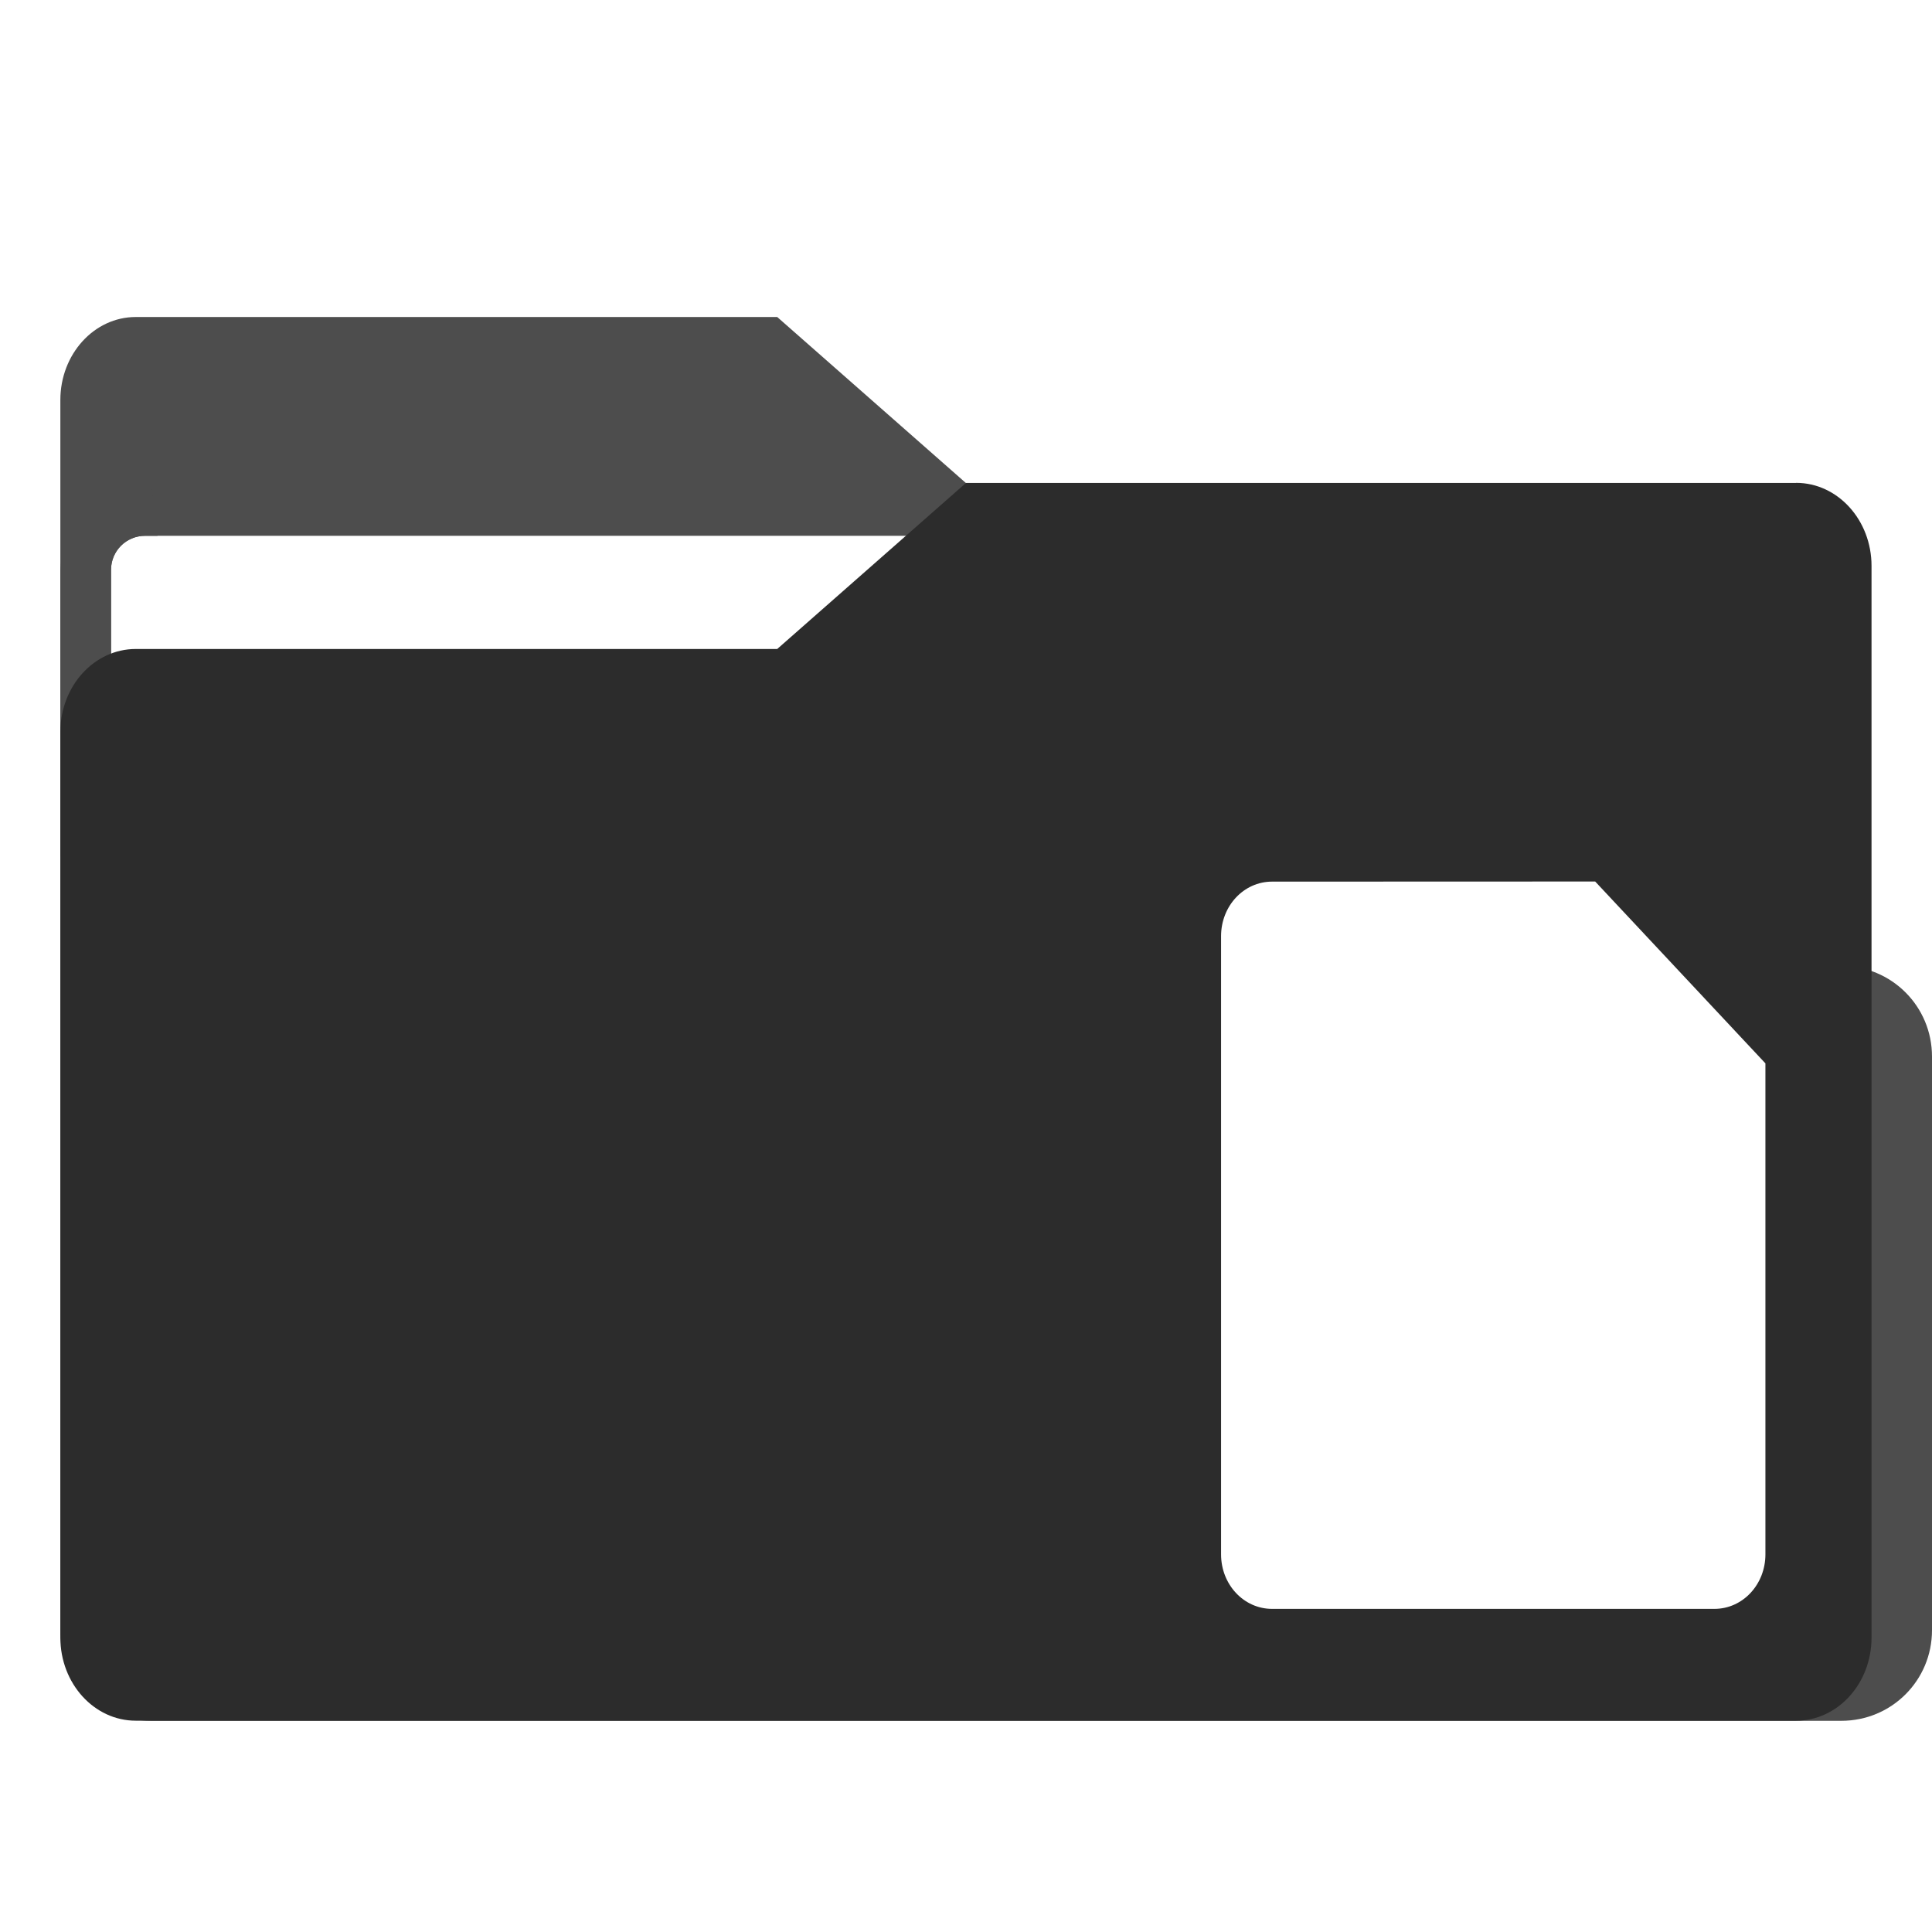 <?xml version="1.0" encoding="UTF-8" standalone="no"?>
<svg
   width="64"
   height="64"
   version="1.1"
   viewBox="0 0 16.933 16.933"
   id="svg56"
   sodipodi:docname="folder-documents.svg"
   inkscape:version="1.1 (1:1.1+202105261517+ce6663b3b7)"
   xmlns:inkscape="http://www.inkscape.org/namespaces/inkscape"
   xmlns:sodipodi="http://sodipodi.sourceforge.net/DTD/sodipodi-0.dtd"
   xmlns:xlink="http://www.w3.org/1999/xlink"
   xmlns="http://www.w3.org/2000/svg"
   xmlns:svg="http://www.w3.org/2000/svg"
   xmlns:rdf="http://www.w3.org/1999/02/22-rdf-syntax-ns#"
   xmlns:cc="http://creativecommons.org/ns#"
   xmlns:dc="http://purl.org/dc/elements/1.1/">
  <sodipodi:namedview
     pagecolor="#ffffff"
     bordercolor="#666666"
     borderopacity="1"
     objecttolerance="10"
     gridtolerance="10"
     guidetolerance="10"
     inkscape:pageopacity="0"
     inkscape:pageshadow="2"
     inkscape:window-width="1502"
     inkscape:window-height="843"
     id="namedview58"
     showgrid="false"
     inkscape:zoom="12.890625"
     inkscape:cx="32"
     inkscape:cy="32.038788"
     inkscape:window-x="146"
     inkscape:window-y="122"
     inkscape:window-maximized="0"
     inkscape:current-layer="svg56"
     inkscape:document-rotation="0"
     inkscape:pagecheckerboard="0" />
  <defs
     id="defs18">
    <inkscape:path-effect
       effect="powerclip"
       id="path-effect51"
       is_visible="true"
       lpeversion="1"
       inverse="true"
       flatten="false"
       hide_clip="false"
       message="Use fill-rule evenodd on &lt;b&gt;fill and stroke&lt;/b&gt; dialog if no flatten result after convert clip to paths." />
    <inkscape:path-effect
       effect="powerclip"
       id="path-effect43"
       is_visible="true"
       lpeversion="1"
       inverse="true"
       flatten="false"
       hide_clip="false"
       message="Use fill-rule evenodd on &lt;b&gt;fill and stroke&lt;/b&gt; dialog if no flatten result after convert clip to paths." />
    <linearGradient
       id="linearGradient1064"
       x1="-15.961"
       x2="-.301"
       y1="-43.254"
       y2="-54.196"
       gradientTransform="matrix(1 0 0 1.1 16.669 62.435)"
       gradientUnits="userSpaceOnUse">
      <stop
         stop-color="#3c3c3c"
         offset="0"
         id="stop2" />
      <stop
         stop-color="#646464"
         offset="1"
         id="stop4" />
    </linearGradient>
    <linearGradient
       id="linearGradient992"
       x1="-16.14"
       x2="-1.07"
       y1="-55.616"
       y2="-44.835"
       gradientTransform="matrix(1 0 0 1.1 16.669 62.435)"
       gradientUnits="userSpaceOnUse">
      <stop
         stop-color="#3c3c3c"
         offset="0"
         id="stop7" />
      <stop
         stop-color="#646464"
         offset="1"
         id="stop9" />
    </linearGradient>
    <linearGradient
       id="linearGradient1006"
       x1=".529"
       x2="16.217"
       y1="2.778"
       y2="14.872"
       gradientTransform="matrix(1,0,0,1.1,16.669,62.435)"
       gradientUnits="userSpaceOnUse">
      <stop
         stop-color="#3c3c3c"
         offset="0"
         id="stop12" />
      <stop
         stop-color="#646464"
         offset="1"
         id="stop14" />
    </linearGradient>
    <linearGradient
       id="linearGradient939"
       x1="-16.14"
       x2="-1.07"
       y1="-55.616"
       y2="-44.835"
       gradientTransform="matrix(1,0,0,1.1,16.669,62.435)"
       gradientUnits="userSpaceOnUse"
       xlink:href="#linearGradient992" />
    <clipPath
       clipPathUnits="userSpaceOnUse"
       id="clipPath39">
      <rect
         x="0.973"
         y="4.696"
         width="14.987"
         height="9.922"
         ry="0.299"
         fill="#fffffc"
         id="rect41"
         style="display:none;opacity:0.85;fill:#f2f2f2;stroke-width:1" />
      <path
         id="lpe_path-effect43"
         style="opacity:0.85;fill:#f2f2f2;stroke-width:1"
         class="powerclip"
         d="M -4.471,-2.222 H 21.403 V 20.081 H -4.471 Z M 1.272,4.696 c -0.166,0 -0.299,0.133 -0.299,0.299 v 9.323 c 0,0.166 0.133,0.299 0.299,0.299 h 14.389 c 0.166,0 0.299,-0.133 0.299,-0.299 V 4.995 c 0,-0.166 -0.133,-0.299 -0.299,-0.299 z" />
    </clipPath>
    <clipPath
       clipPathUnits="userSpaceOnUse"
       id="clipPath47">
      <path
         style="display:none;opacity:1;fill:#ffffff;stroke-width:0.308"
         d="m 11.148,7.726 c -0.248,0 -0.447,0.213 -0.447,0.478 v 5.418 c 0,0.265 0.199,0.478 0.447,0.478 h 3.877 c 0.248,0 0.447,-0.213 0.447,-0.478 V 9.32 L 13.981,7.726 Z"
         id="path49" />
      <path
         id="lpe_path-effect51"
         style="opacity:1;fill:#ffffff;stroke-width:0.308"
         class="powerclip"
         d="M -4.471,-0.767 H 21.404 V 20.081 H -4.471 Z m 15.62,8.494 c -0.248,0 -0.447,0.213 -0.447,0.478 v 5.418 c 0,0.265 0.199,0.478 0.447,0.478 h 3.877 c 0.248,0 0.447,-0.213 0.447,-0.478 V 9.32 L 13.981,7.726 Z" />
    </clipPath>
  </defs>
  <g
     fill="#5e4aa6"
     stroke-width=".265"
     id="g30">
    <circle
       cx="-330.35"
       cy="-328.38"
       r="0"
       id="circle22" />
    <circle
       cx="-312.11"
       cy="-326.25"
       r="0"
       id="circle24" />
    <circle
       cx="-306.02"
       cy="-333.07"
       r="0"
       id="circle26" />
    <circle
       cx="-308.84"
       cy="-326.01"
       r="0"
       id="circle28" />
  </g>
  <g
     transform="translate(0 -0)"
     fill="#5e4aa6"
     stroke-width=".265"
     id="g42">
    <circle
       cx="-330.35"
       cy="-328.38"
       r="0"
       id="circle32" />
    <circle
       cx="-312.11"
       cy="-326.25"
       r="0"
       id="circle34" />
    <circle
       cx="-306.02"
       cy="-333.07"
       r="0"
       id="circle36" />
    <circle
       cx="-308.84"
       cy="-326.01"
       r="0"
       id="circle38" />
    <circle
       cx="-328.8"
       cy="-330.45"
       r="0"
       id="circle40" />
  </g>
  <g
     transform="translate(0 -0)"
     id="g52"
     style="fill:#4d4d4d">
    <g
       id="g37"
       clip-path="url(#clipPath39)"
       inkscape:path-effect="#path-effect43"
       style="fill:#4d4d4d">
      <g
         transform="matrix(1,0,0,1.1,16.669,63.956)"
         fill="url(#linearGradient939)"
         stroke-width=".661"
         id="g46"
         style="fill:#4d4d4d">
        <path
           d="m -8.203,-51.317 h -7.937 v -3.638 c 0,-0.365 0.296,-0.661 0.661,-0.661 h 5.622 l 1.654,1.323 z"
           fill="url(#linearGradient939)"
           id="path44"
           style="fill:#4d4d4d"
           inkscape:original-d="m-8.2026-51.317h-7.9373v-3.6379c0-0.36531 0.29614-0.66144 0.66144-0.66144h5.6223l1.6536 1.3229z" />
      </g>
      <path
         x="0.529"
         y="4.233"
         width="15.874"
         height="10.848"
         ry="0.794"
         fill="url(#linearGradient1006)"
         id="rect48"
         style="fill:#4d4d4d"
         d="m 1.323,4.233 h 14.287 c 0.44,0 0.794,0.354 0.794,0.794 V 14.288 c 0,0.44 -0.354,0.794 -0.794,0.794 H 1.323 c -0.44,0 -0.794,-0.354 -0.794,-0.794 V 5.027 c 0,-0.44 0.354,-0.794 0.794,-0.794 z"
         sodipodi:type="rect" />
    </g>
  </g>
  <path
     d="M 15.742,4.233 H 8.466 L 6.812,5.688 H 1.19 c -0.365,0 -0.661,0.326 -0.661,0.728 v 7.937 c 0,0.402 0.296,0.728 0.661,0.728 h 14.552 c 0.365,0 0.661,-0.326 0.661,-0.728 v -9.393 c 0,-0.402 -0.296,-0.728 -0.661,-0.728 z"
     fill="url(#linearGradient1064)"
     stroke-width=".694"
     id="path54"
     style="fill:#2c2c2c"
     clip-path="url(#clipPath47)"
     inkscape:path-effect="#path-effect51"
     inkscape:original-d="m15.742 4.2329h-7.2759l-1.6536 1.4552h-5.6223c-0.36531 0-0.66144 0.32575-0.66144 0.72759v7.9373c0 0.40184 0.29614 0.72759 0.66144 0.72759h14.552c0.36531 0 0.66145-0.32575 0.66145-0.72759v-9.3926c0-0.40184-0.29614-0.72759-0.66145-0.72759z" />
</svg>
